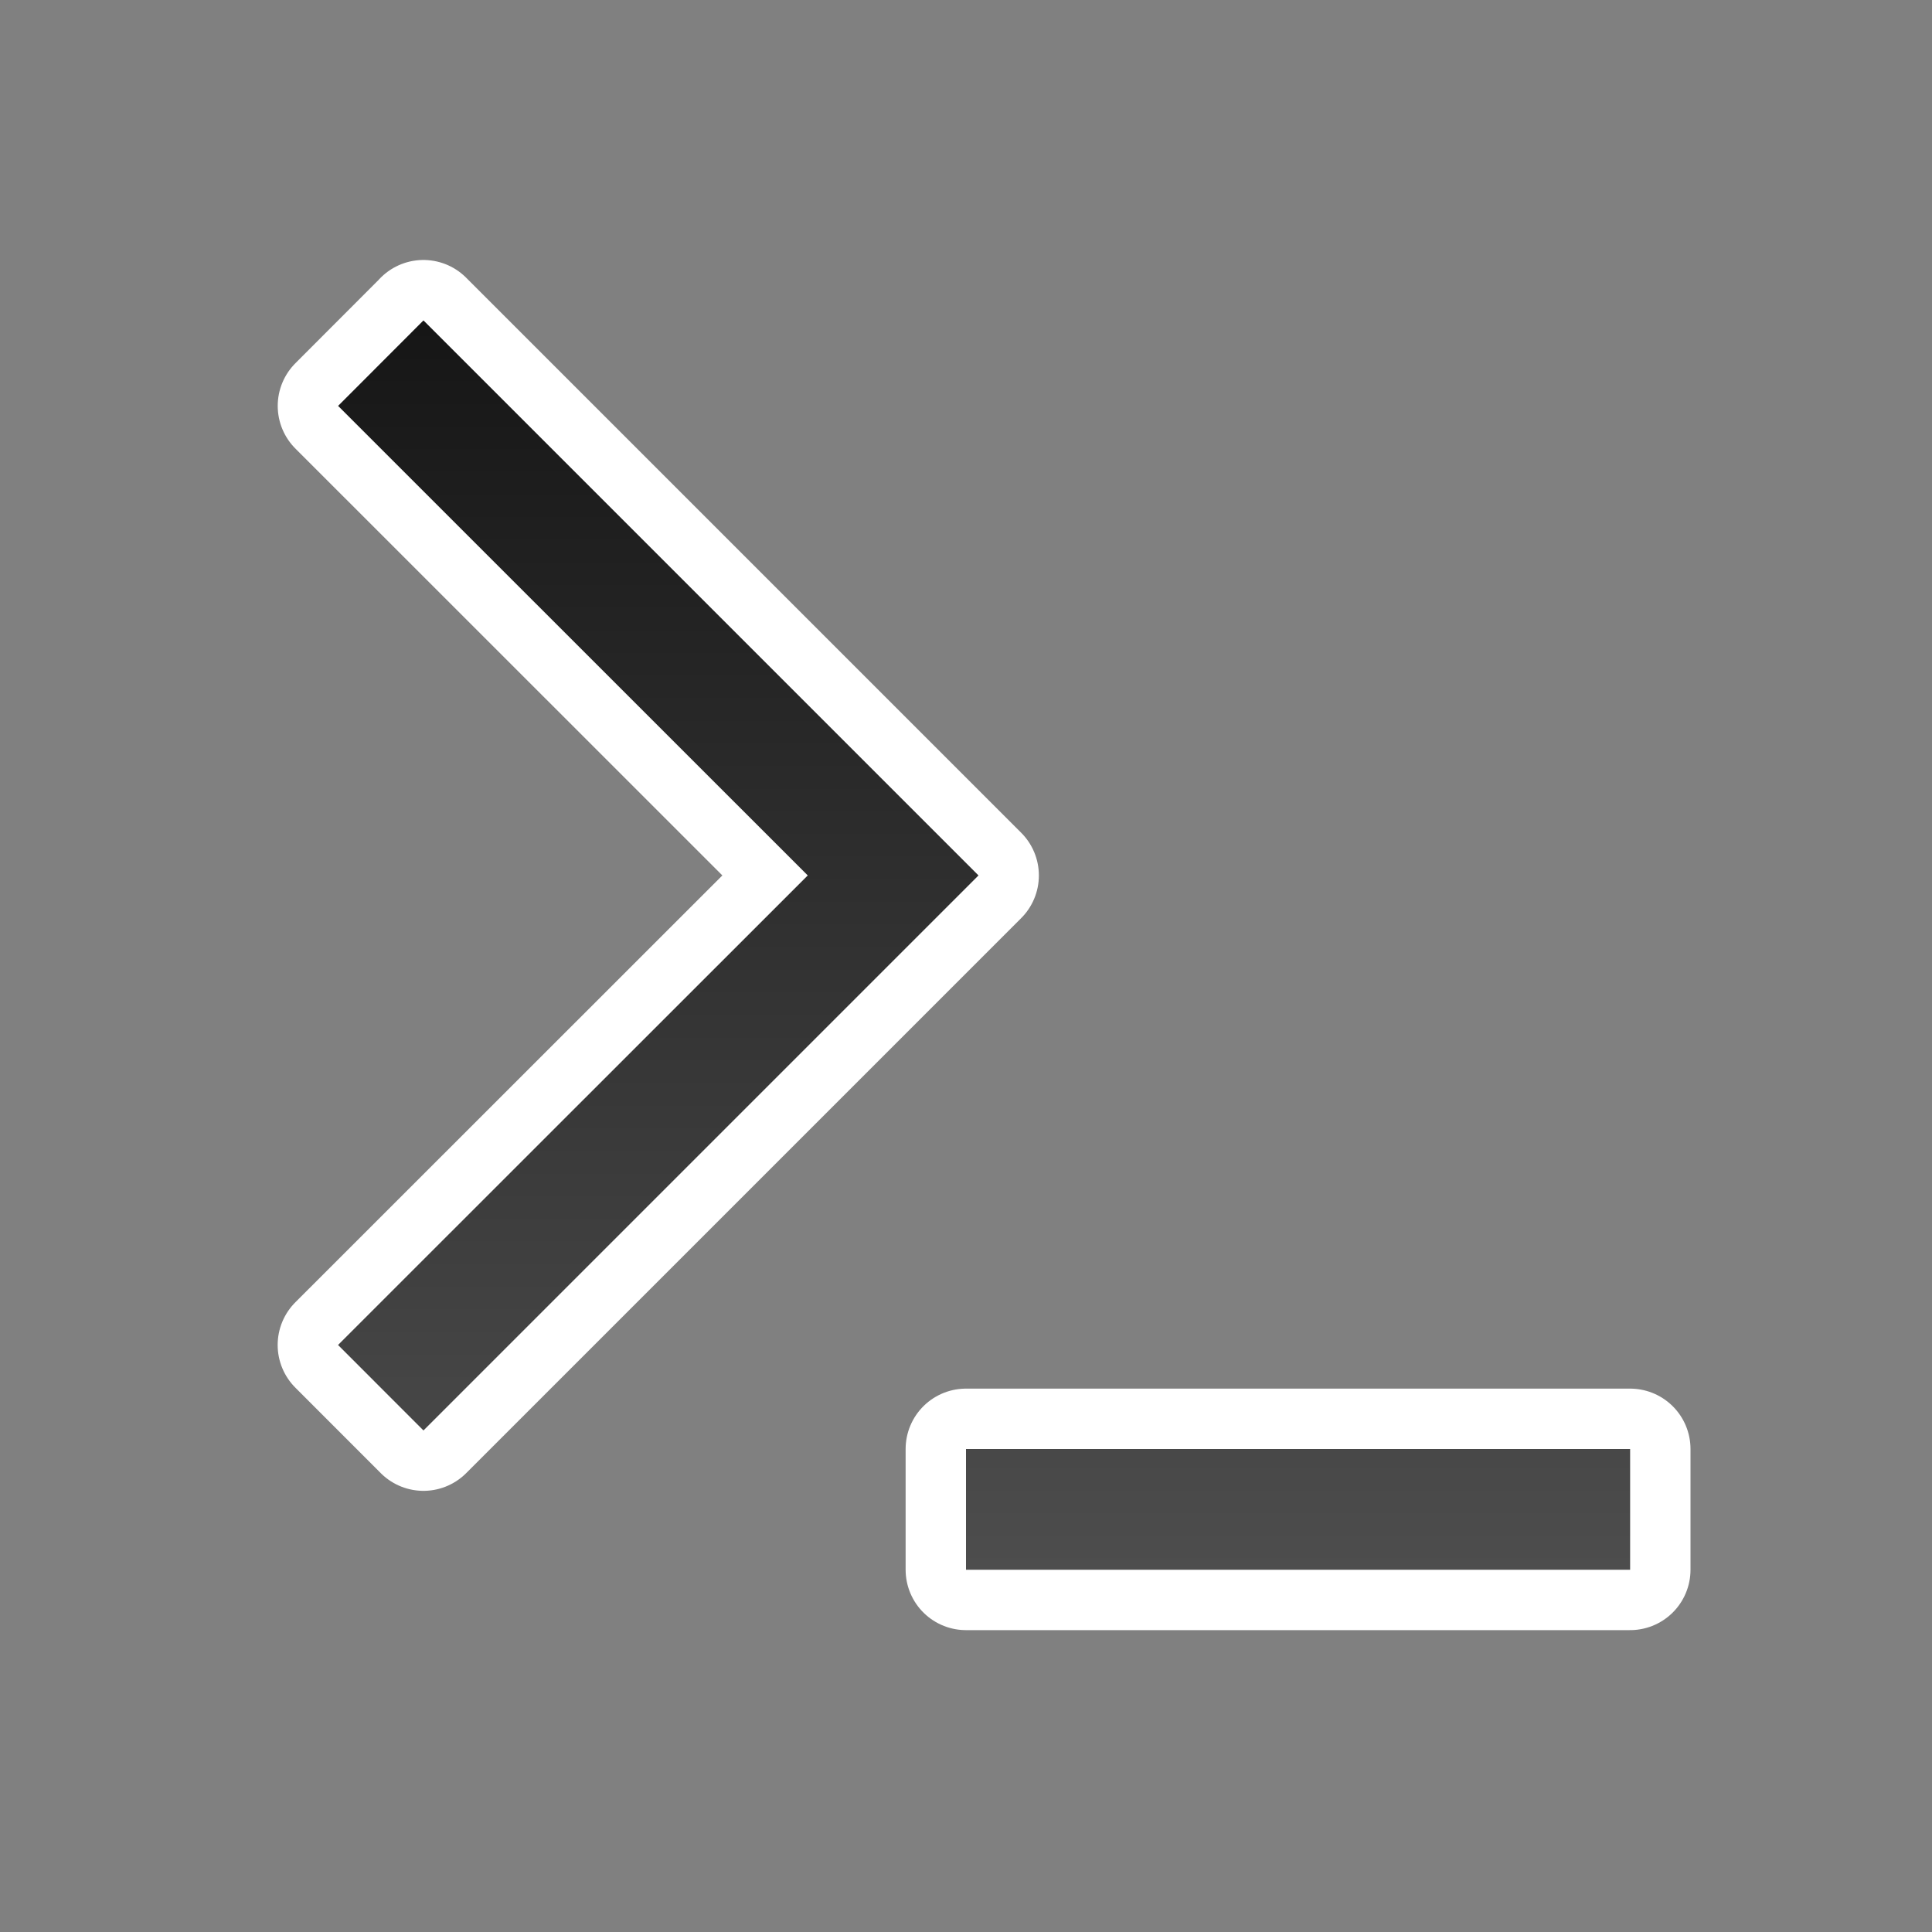 <svg xmlns="http://www.w3.org/2000/svg" xmlns:xlink="http://www.w3.org/1999/xlink" viewBox="0 0 32 32"><rect x="0" y="0" width="32" height="32" fill="#808080" stroke="none"/><defs><linearGradient id="a"><stop style="stop-color:#151515;stop-opacity:1" offset="0"/><stop style="stop-color:#4d4d4d;stop-opacity:1" offset="1"/></linearGradient><linearGradient xlink:href="#a" id="b" x1="16" y1="5" x2="16" y2="26" gradientUnits="userSpaceOnUse"/></defs><path style="opacity:1;fill:#000;fill-opacity:1;stroke:#fff;stroke-width:2;stroke-linejoin:round;stroke-miterlimit:4;stroke-dasharray:none" d="M7.014 5.307 5.6 6.723l7.779 7.777-7.78 7.777 1.415 1.416 7.779-7.779 1.414-1.414-1.414-1.414-7.78-7.78zM16 24v2h11v-2H16z"/><path style="opacity:1;fill:url(#b);fill-opacity:1;stroke:none;stroke-width:2;stroke-linejoin:round;stroke-miterlimit:4;stroke-dasharray:none" d="M7.014 5.307 5.6 6.723l7.779 7.777-7.78 7.777 1.415 1.416 7.779-7.779 1.414-1.414-1.414-1.414-7.78-7.78zM16 24v2h11v-2H16z"/></svg>